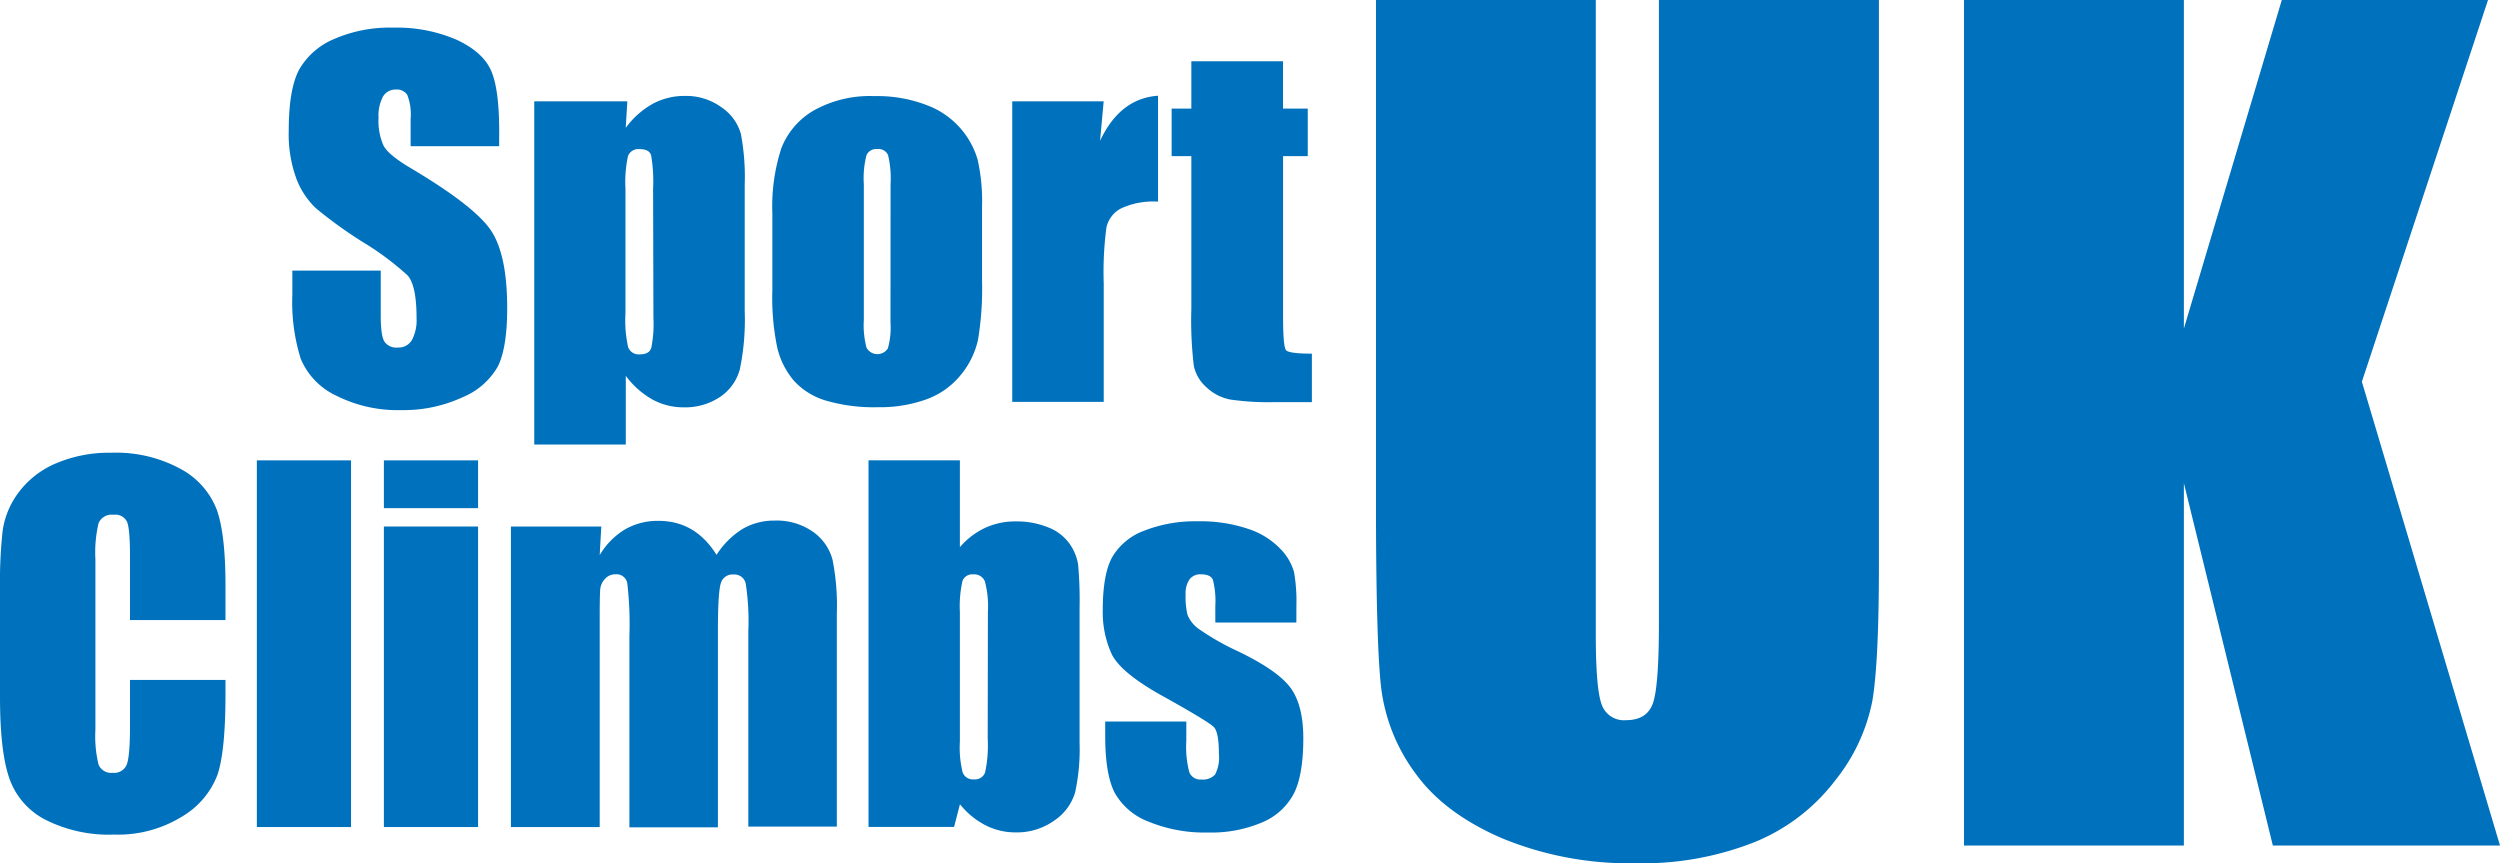<svg xmlns="http://www.w3.org/2000/svg" viewBox="0 0 388.07 133.98">
  <defs>
    <style>
      .cls-1 {
        fill: #0071bc;
      }
    </style>
  </defs>
  <title>sportclimbsuk</title>
  <g id="Layer_2" data-name="Layer 2">
    <g id="Layer_1-2" data-name="Layer 1">
      <g>
        <path class="cls-1" d="M77.48,22.69H63.74V18.47a8.28,8.28,0,0,0-.53-3.76,1.94,1.94,0,0,0-1.76-.81,2.24,2.24,0,0,0-2,1.09,6.33,6.33,0,0,0-.69,3.31,9.37,9.37,0,0,0,.77,4.29q.74,1.44,4.18,3.48,9.88,5.87,12.45,9.63t2.57,12.13q0,6.08-1.42,9a11.15,11.15,0,0,1-5.5,4.83,21.77,21.77,0,0,1-9.49,2,21.22,21.22,0,0,1-10.14-2.25,11,11,0,0,1-5.5-5.73,29.38,29.38,0,0,1-1.3-9.88V42H59.1v6.93q0,3.2.58,4.11a2.24,2.24,0,0,0,2.06.91,2.41,2.41,0,0,0,2.2-1.16,6.62,6.62,0,0,0,.72-3.45q0-5-1.37-6.57a43.73,43.73,0,0,0-6.93-5.17A68.13,68.13,0,0,1,49,32.29a12.42,12.42,0,0,1-3-4.57,20.1,20.1,0,0,1-1.18-7.45q0-6.54,1.67-9.56A11.24,11.24,0,0,1,52,6a21.52,21.52,0,0,1,9-1.71,23.45,23.45,0,0,1,9.83,1.86Q74.85,8,76.17,10.83t1.32,9.62Z"/>
        <path class="cls-1" d="M97.38,15.73l-.25,4.12a13.18,13.18,0,0,1,4.18-3.73,10.35,10.35,0,0,1,5-1.23A9.36,9.36,0,0,1,112,16.66a7.44,7.44,0,0,1,3,4.1,35.71,35.71,0,0,1,.6,7.88V48.29a37.58,37.58,0,0,1-.76,9.05,7.52,7.52,0,0,1-3.09,4.29,9.75,9.75,0,0,1-5.64,1.6A10,10,0,0,1,101.25,62a13.3,13.3,0,0,1-4.11-3.66V69H82.93V15.73Zm4,13.57a23.74,23.74,0,0,0-.32-5.24q-.32-.91-1.76-.91a1.72,1.72,0,0,0-1.81,1.05,18.85,18.85,0,0,0-.4,5.1V48.64a19.09,19.09,0,0,0,.42,5.27A1.75,1.75,0,0,0,99.39,55q1.37,0,1.71-1a19.24,19.24,0,0,0,.33-4.69Z"/>
        <path class="cls-1" d="M152.44,32.11V43.54a48.22,48.22,0,0,1-.63,9.23,13,13,0,0,1-2.71,5.48A12.23,12.23,0,0,1,143.77,62a21.3,21.3,0,0,1-7.47,1.21,26.65,26.65,0,0,1-8-1,10.88,10.88,0,0,1-5.08-3.13A12.35,12.35,0,0,1,120.66,54a38.06,38.06,0,0,1-.77-8.91v-12A29.24,29.24,0,0,1,121.29,23a11.68,11.68,0,0,1,5.06-5.87,17.82,17.82,0,0,1,9.35-2.21,21.36,21.36,0,0,1,8.21,1.42,12.87,12.87,0,0,1,7.84,8.42A29.29,29.29,0,0,1,152.44,32.11Zm-14.2-3.52a15.5,15.5,0,0,0-.39-4.52,1.6,1.6,0,0,0-1.65-.93,1.66,1.66,0,0,0-1.69.93,14.26,14.26,0,0,0-.42,4.52V49.66a13.64,13.64,0,0,0,.42,4.31,1.92,1.92,0,0,0,3.32.09,11.93,11.93,0,0,0,.4-3.94Z"/>
        <path class="cls-1" d="M171.32,15.73l-.56,6.13q3.09-6.59,9-7V31.3A11.9,11.9,0,0,0,174,32.36a4.43,4.43,0,0,0-2.25,2.94,52.63,52.63,0,0,0-.42,8.67V62.38h-14.2V15.73Z"/>
        <path class="cls-1" d="M199.16,9.51v7.35H203v7.38h-3.83v25q0,4.61.47,5.13t4,.53v7.52h-5.73a41,41,0,0,1-6.93-.4,7.38,7.38,0,0,1-3.66-1.86,6.19,6.19,0,0,1-2-3.34,59.14,59.14,0,0,1-.39-8.84V24.24h-3.06V16.86h3.06V9.51Z"/>
        <path class="cls-1" d="M35,96.25H20.18V86.36q0-4.31-.47-5.38a2,2,0,0,0-2.09-1.07,2.19,2.19,0,0,0-2.32,1.3,19.77,19.77,0,0,0-.49,5.63v26.44a18.43,18.43,0,0,0,.49,5.41,2.11,2.11,0,0,0,2.21,1.27,2.08,2.08,0,0,0,2.16-1.27q.51-1.27.51-6v-7.15H35v2.22q0,8.84-1.25,12.53a12.81,12.81,0,0,1-5.52,6.48,18.9,18.9,0,0,1-10.53,2.78A21.81,21.81,0,0,1,7,127.22a11.45,11.45,0,0,1-5.59-6.52Q0,116.54,0,108.17V91.54a73.94,73.94,0,0,1,.42-9.23,12.92,12.92,0,0,1,2.51-5.92,14,14,0,0,1,5.8-4.48,21,21,0,0,1,8.53-1.63A20.86,20.86,0,0,1,28.05,72.8a12.13,12.13,0,0,1,5.59,6.3Q35,82.87,35,90.84Z"/>
        <path class="cls-1" d="M54.49,71.46v56.92H39.87V71.46Z"/>
        <path class="cls-1" d="M74.21,71.46v7.42H59.59V71.46Zm0,10.27v46.65H59.59V81.73Z"/>
        <path class="cls-1" d="M93.34,81.73l-.25,4.44a11.46,11.46,0,0,1,3.94-4,10.21,10.21,0,0,1,5.2-1.32q5.7,0,9,5.28a12.81,12.81,0,0,1,4-4,9.68,9.68,0,0,1,5-1.32,9.8,9.8,0,0,1,6,1.76,7.74,7.74,0,0,1,3,4.31,36.26,36.26,0,0,1,.67,8.28v33.15H116.16V98a38.34,38.34,0,0,0-.4-7.4,1.78,1.78,0,0,0-1.88-1.42,1.86,1.86,0,0,0-2,1.41q-.44,1.41-.44,7.42v30.41H97.7V98.75a54.31,54.31,0,0,0-.33-8.23,1.69,1.69,0,0,0-1.85-1.37,2.12,2.12,0,0,0-1.62.72,2.78,2.78,0,0,0-.74,1.76q-.07,1-.07,4.41v32.34H79.31V81.73Z"/>
        <path class="cls-1" d="M149,71.46V84.94a11.66,11.66,0,0,1,3.92-3,11,11,0,0,1,4.69-1,12.85,12.85,0,0,1,5.06.91A7.28,7.28,0,0,1,166,84.37a7.77,7.77,0,0,1,1.35,3.23,60.7,60.7,0,0,1,.23,6.75v21a31.38,31.38,0,0,1-.69,7.65,8,8,0,0,1-3.22,4.36,9.93,9.93,0,0,1-6,1.85,10.19,10.19,0,0,1-4.66-1.09,12.37,12.37,0,0,1-4-3.28l-.91,3.52H134.82V71.46ZM153.35,95a15.23,15.23,0,0,0-.46-4.73,1.76,1.76,0,0,0-1.79-1.11,1.62,1.62,0,0,0-1.69,1A17.68,17.68,0,0,0,149,95v20.11a15.9,15.9,0,0,0,.44,4.82,1.7,1.7,0,0,0,1.74,1.05,1.66,1.66,0,0,0,1.74-1.09,20,20,0,0,0,.4-5.24Z"/>
        <path class="cls-1" d="M201.23,96.64H188.65V94.11a13.48,13.48,0,0,0-.37-4.1q-.37-.86-1.85-.86a2.1,2.1,0,0,0-1.79.79,3.91,3.91,0,0,0-.6,2.37,12,12,0,0,0,.3,3.15,5,5,0,0,0,1.79,2.2,39,39,0,0,0,6.13,3.48q6.19,3,8.12,5.7t1.93,7.77q0,5.7-1.48,8.6a9.82,9.82,0,0,1-4.94,4.46,20.19,20.19,0,0,1-8.35,1.56,23,23,0,0,1-9.26-1.69A10.12,10.12,0,0,1,173,123q-1.44-2.88-1.44-8.72V112h12.59v3a15.53,15.53,0,0,0,.47,4.89A1.84,1.84,0,0,0,186.5,121a2.55,2.55,0,0,0,2.11-.76,5.65,5.65,0,0,0,.6-3.18q0-3.34-.77-4.18t-8.26-5q-6.26-3.52-7.63-6.38a15.62,15.62,0,0,1-1.37-6.8q0-5.59,1.48-8.24a9.59,9.59,0,0,1,5-4.1,21.62,21.62,0,0,1,8.21-1.44,23.29,23.29,0,0,1,7.89,1.18,12.12,12.12,0,0,1,5,3.11,8.36,8.36,0,0,1,2.11,3.59,26,26,0,0,1,.37,5.17Z"/>
      </g>
      <g>
        <path class="cls-1" d="M291.66,0V87.7q0,14.92-1,21a28.45,28.45,0,0,1-5.75,12.4,29.86,29.86,0,0,1-12.6,9.64A47.42,47.42,0,0,1,253.88,134a51.87,51.87,0,0,1-20.75-3.89q-9-3.89-13.46-10.13a28,28,0,0,1-5.27-13.17q-.81-6.93-.81-29.14V0h34.12V98.4q0,8.59.93,11a3.65,3.65,0,0,0,3.77,2.39q3.24,0,4.17-2.63t.93-12.44V0Z"/>
        <path class="cls-1" d="M386.21,0,366.63,59.25l21.44,72H352.81L339,75v56.25H304.87V0H339V51l15.2-51Z"/>
      </g>
    </g>
  </g>
</svg>
